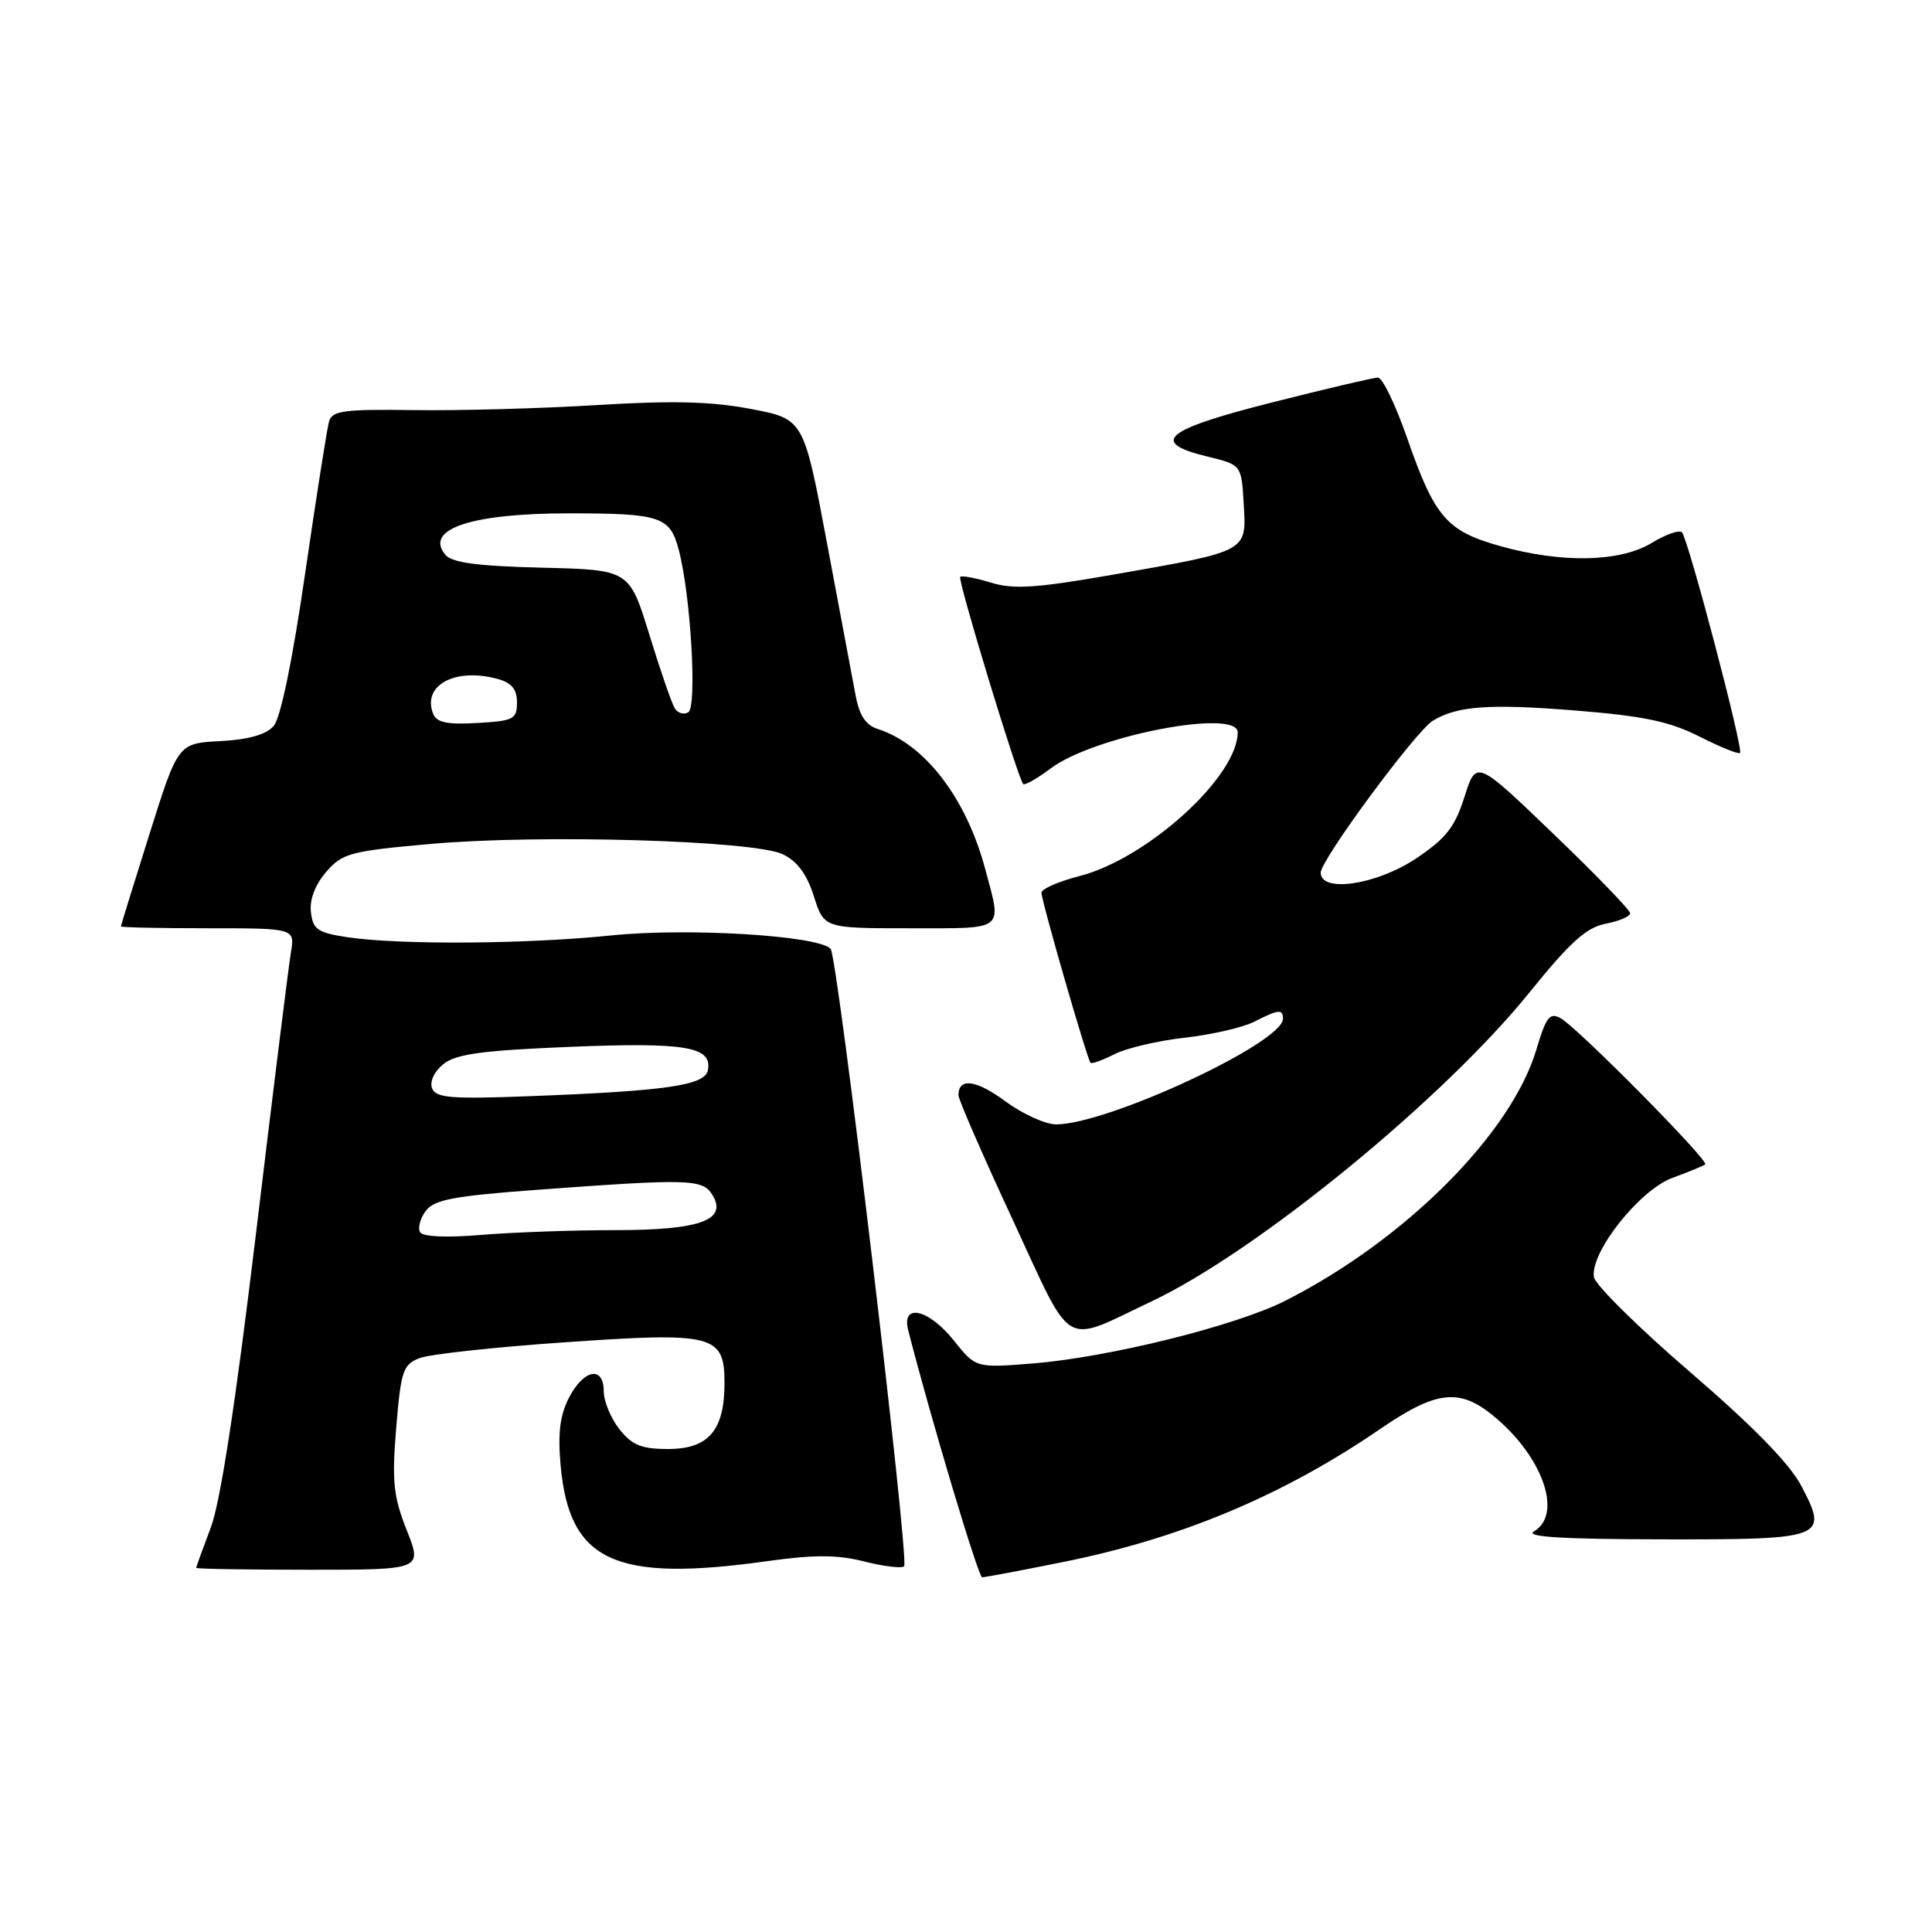 <?xml version="1.0" encoding="UTF-8" standalone="no"?>
<!DOCTYPE svg PUBLIC "-//W3C//DTD SVG 1.1//EN" "http://www.w3.org/Graphics/SVG/1.1/DTD/svg11.dtd" >
<svg xmlns="http://www.w3.org/2000/svg" xmlns:xlink="http://www.w3.org/1999/xlink" version="1.1" viewBox="0 0 256 256">
 <g >
 <path fill="currentColor"
d=" M 140.79 206.99 C 156.39 203.87 170.02 198.16 182.86 189.36 C 190.60 184.07 193.60 183.83 198.52 188.15 C 204.66 193.54 206.97 200.75 203.25 202.92 C 202.02 203.64 206.98 203.95 220.13 203.97 C 241.84 204.01 242.32 203.82 238.69 196.90 C 237.14 193.95 232.29 188.98 223.94 181.80 C 217.10 175.91 211.37 170.25 211.20 169.22 C 210.69 165.96 217.24 157.68 221.59 156.08 C 223.74 155.29 225.70 154.49 225.95 154.29 C 226.52 153.84 209.05 136.17 206.79 134.92 C 205.34 134.12 204.86 134.75 203.58 139.06 C 200.26 150.23 186.13 164.36 170.26 172.38 C 163.70 175.69 146.93 179.85 136.90 180.66 C 129.30 181.27 129.30 181.27 126.40 177.64 C 123.06 173.45 119.41 172.61 120.34 176.25 C 123.27 187.74 129.63 209.00 130.14 209.00 C 130.50 209.00 135.29 208.10 140.79 206.99 Z  M 53.89 202.75 C 52.12 198.26 51.92 196.30 52.50 189.19 C 53.13 181.60 53.40 180.80 55.62 179.95 C 56.96 179.44 65.49 178.51 74.58 177.88 C 94.59 176.48 96.00 176.83 96.00 183.26 C 96.00 189.54 93.89 192.00 88.52 192.00 C 84.99 192.00 83.75 191.49 82.07 189.37 C 80.93 187.92 80.00 185.67 80.00 184.37 C 80.00 180.94 77.36 181.41 75.40 185.19 C 74.19 187.53 73.90 189.92 74.29 194.22 C 75.44 206.91 81.45 209.69 101.67 206.86 C 107.88 205.99 110.96 206.00 114.54 206.91 C 117.13 207.56 119.49 207.84 119.80 207.54 C 120.53 206.80 111.00 126.73 110.06 125.72 C 108.43 123.96 91.14 122.91 80.98 123.95 C 69.70 125.11 52.94 125.22 46.00 124.18 C 42.09 123.59 41.46 123.15 41.20 120.87 C 41.00 119.22 41.76 117.23 43.21 115.55 C 45.34 113.06 46.39 112.78 57.01 111.83 C 71.48 110.53 99.88 111.36 103.72 113.19 C 105.63 114.10 106.92 115.84 107.84 118.76 C 109.19 123.00 109.19 123.00 120.59 123.00 C 133.33 123.00 132.76 123.44 130.57 115.24 C 128.05 105.75 122.55 98.58 116.27 96.58 C 114.73 96.10 113.86 94.77 113.38 92.19 C 112.99 90.16 111.29 81.08 109.59 72.01 C 106.50 55.52 106.50 55.52 99.50 54.19 C 94.29 53.19 89.05 53.06 79.00 53.68 C 71.58 54.13 60.68 54.43 54.79 54.34 C 45.59 54.21 44.01 54.42 43.60 55.84 C 43.34 56.75 41.91 65.83 40.43 76.00 C 38.76 87.53 37.18 95.14 36.26 96.20 C 35.27 97.34 32.91 98.01 29.18 98.20 C 23.59 98.50 23.59 98.50 19.81 110.50 C 17.73 117.10 16.03 122.61 16.02 122.75 C 16.01 122.89 21.20 123.00 27.55 123.00 C 39.09 123.00 39.09 123.00 38.54 126.25 C 38.24 128.04 36.16 144.77 33.92 163.44 C 31.22 185.90 29.20 199.09 27.92 202.44 C 26.87 205.22 26.00 207.61 26.00 207.75 C 26.00 207.89 32.74 208.00 40.99 208.00 C 55.97 208.00 55.97 208.00 53.89 202.75 Z  M 152.63 172.42 C 166.60 165.80 191.33 145.57 202.69 131.47 C 208.03 124.86 210.20 122.89 212.75 122.40 C 214.54 122.06 216.00 121.43 216.00 121.01 C 216.00 120.59 211.41 115.84 205.80 110.46 C 195.61 100.67 195.61 100.67 194.05 105.59 C 192.78 109.60 191.61 111.09 187.64 113.75 C 182.40 117.25 175.00 118.35 175.00 115.63 C 175.00 113.94 187.59 96.88 189.86 95.50 C 193.08 93.54 197.32 93.23 208.67 94.14 C 217.79 94.87 221.22 95.59 225.19 97.60 C 227.94 98.99 230.36 99.97 230.56 99.77 C 231.04 99.29 223.68 71.35 222.86 70.53 C 222.51 70.18 220.71 70.81 218.86 71.94 C 214.68 74.49 206.96 74.65 198.78 72.36 C 191.67 70.36 190.11 68.55 186.44 58.01 C 184.91 53.61 183.17 50.01 182.58 50.03 C 181.98 50.04 175.65 51.53 168.50 53.34 C 154.23 56.95 152.25 58.62 160.00 60.50 C 164.50 61.59 164.50 61.59 164.80 66.79 C 165.17 73.14 165.46 72.99 147.75 76.10 C 137.31 77.93 134.32 78.13 131.30 77.20 C 129.26 76.58 127.43 76.23 127.23 76.44 C 126.86 76.81 134.87 103.13 135.58 103.89 C 135.78 104.10 137.42 103.17 139.22 101.82 C 144.95 97.51 164.00 93.84 164.00 97.04 C 164.00 102.90 152.01 113.79 143.02 116.09 C 140.26 116.80 138.00 117.79 138.00 118.29 C 138.00 119.38 144.05 140.36 144.50 140.82 C 144.67 141.00 146.09 140.49 147.66 139.69 C 149.22 138.89 153.43 137.90 157.00 137.50 C 160.57 137.10 164.72 136.14 166.20 135.38 C 169.41 133.74 170.00 133.68 170.00 134.99 C 170.00 138.17 146.85 148.95 139.95 148.99 C 138.54 148.99 135.51 147.62 133.22 145.93 C 129.32 143.06 127.00 142.76 127.00 145.13 C 127.00 145.68 130.22 153.09 134.17 161.58 C 142.31 179.13 140.59 178.12 152.63 172.42 Z  M 55.67 163.28 C 55.34 162.74 55.66 161.48 56.40 160.47 C 57.50 158.97 60.05 158.48 71.11 157.66 C 91.32 156.17 93.09 156.22 94.38 158.31 C 96.46 161.67 92.80 163.00 81.46 163.00 C 75.87 163.00 67.92 163.29 63.79 163.63 C 59.22 164.02 56.05 163.88 55.67 163.28 Z  M 57.25 144.20 C 56.91 143.33 57.55 141.97 58.75 141.00 C 60.41 139.66 63.87 139.19 75.59 138.71 C 90.88 138.09 94.40 138.69 93.80 141.81 C 93.41 143.82 88.32 144.56 70.17 145.25 C 59.77 145.65 57.74 145.48 57.25 144.20 Z  M 57.38 94.55 C 55.94 90.80 60.28 88.45 65.86 89.94 C 67.79 90.46 68.50 91.29 68.50 93.07 C 68.50 95.30 68.06 95.53 63.24 95.80 C 59.21 96.03 57.84 95.74 57.38 94.55 Z  M 89.41 93.85 C 89.01 93.21 87.49 88.81 86.04 84.09 C 83.39 75.50 83.39 75.50 71.79 75.22 C 63.24 75.01 59.88 74.56 59.01 73.51 C 56.18 70.10 62.45 68.01 75.50 68.02 C 87.54 68.03 88.78 68.44 89.94 72.86 C 91.53 78.90 92.39 93.64 91.20 94.38 C 90.61 94.74 89.81 94.50 89.41 93.85 Z "/>
</g>
</svg>